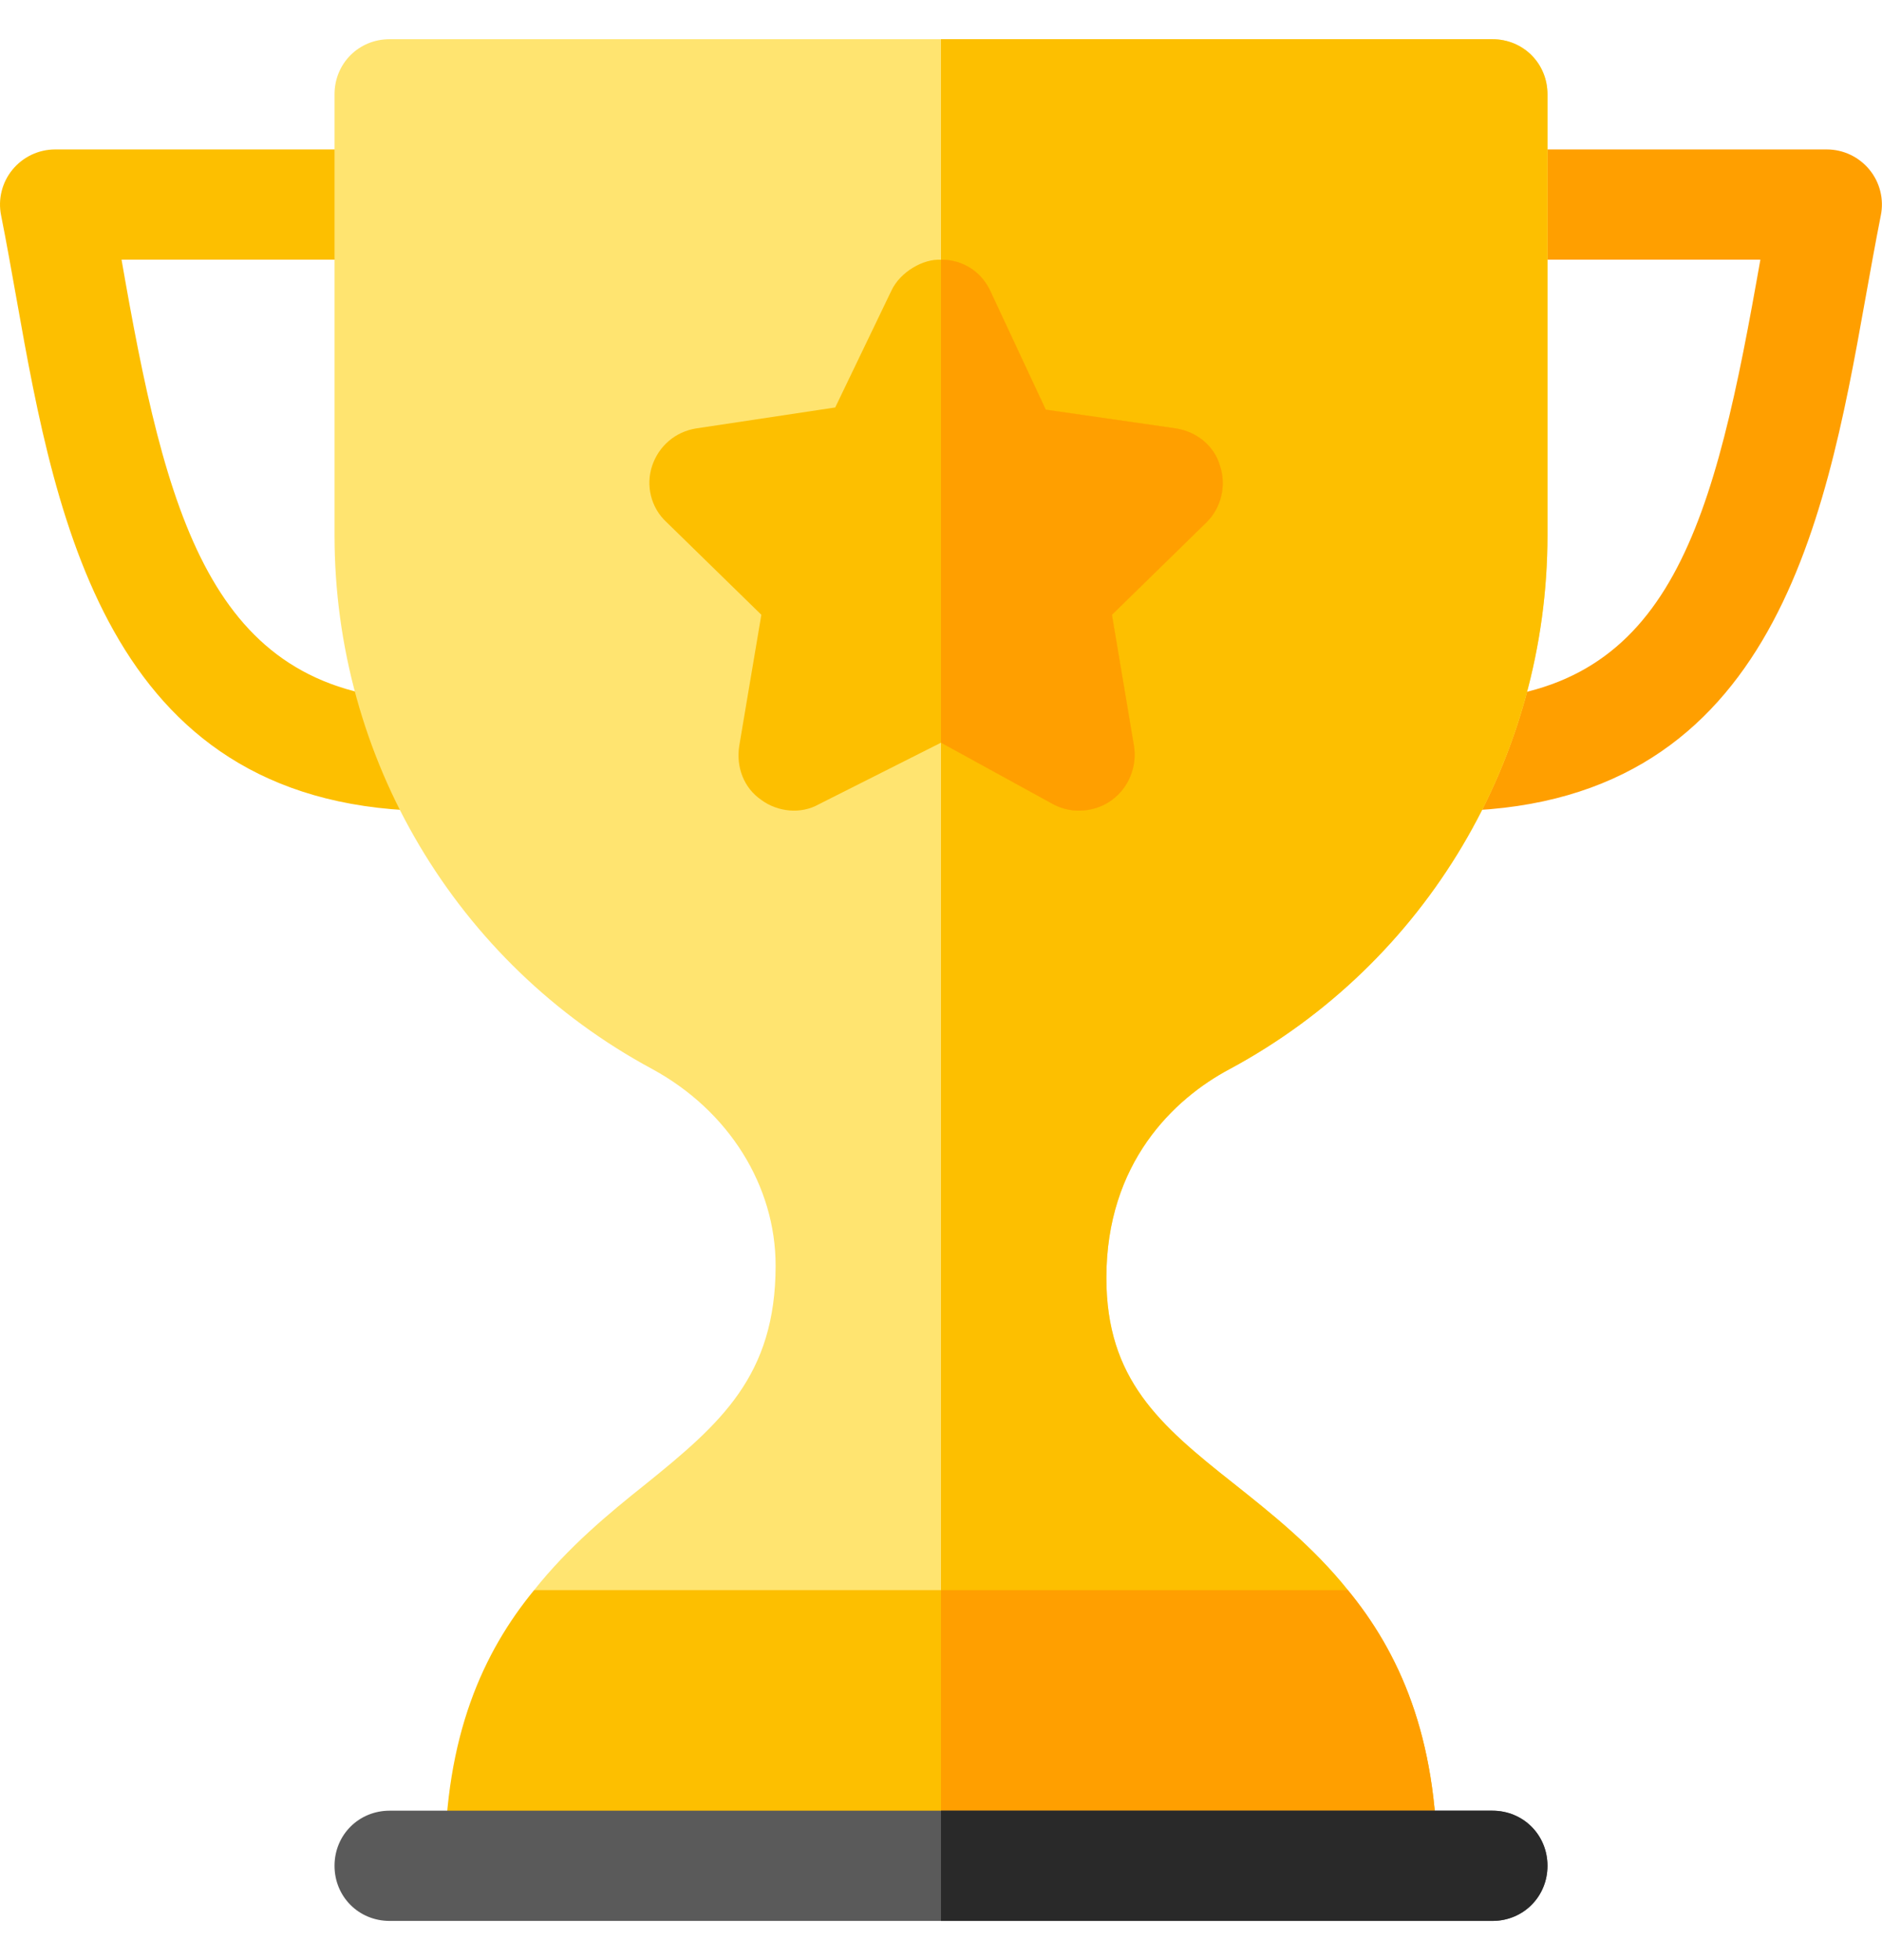 <svg width="24" height="25" viewBox="0 0 24 25" fill="none" xmlns="http://www.w3.org/2000/svg">
<g clip-path="url(#clip0_362_4368)">
<path d="M5.554 10.344C1.415 10.344 0.727 6.729 0.213 3.825C0.147 3.459 0.084 3.097 0.014 2.747C-0.028 2.541 0.026 2.326 0.159 2.164C0.293 2.001 0.492 1.906 0.703 1.906H4.969C5.357 1.906 5.672 2.221 5.672 2.609C5.672 2.998 5.357 3.312 4.969 3.312H1.55C1.565 3.401 1.581 3.49 1.597 3.58C2.171 6.816 2.8 8.938 5.554 8.938C5.942 8.938 6.257 9.252 6.257 9.641C6.257 10.029 5.942 10.344 5.554 10.344Z" fill="#FDBF00"/>
<path d="M18.445 10.344C18.057 10.344 17.742 10.029 17.742 9.641C17.742 9.252 18.057 8.938 18.445 8.938C21.2 8.938 21.807 6.915 22.4 3.586C22.416 3.495 22.432 3.403 22.449 3.312H19.03C18.642 3.312 18.327 2.998 18.327 2.609C18.327 2.221 18.642 1.906 19.03 1.906H23.296C23.507 1.906 23.706 2.001 23.84 2.164C23.973 2.326 24.027 2.541 23.985 2.747C23.915 3.101 23.85 3.465 23.784 3.832C23.267 6.733 22.577 10.344 18.445 10.344Z" fill="#FF9F00"/>
<path d="M19.734 1.203V6.828C19.734 9.669 18.188 12.284 15.684 13.634C14.967 14.014 14.109 14.834 14.109 16.297C14.109 17.59 14.784 18.172 15.727 18.917C16.205 19.297 16.739 19.719 17.189 20.281L12.169 21.688L12 21.645L6.811 20.281C7.247 19.733 7.753 19.311 8.231 18.931C9.188 18.158 9.891 17.548 9.891 16.142C9.891 15.13 9.3 14.169 8.316 13.634C5.812 12.284 4.266 9.669 4.266 6.828V1.203C4.266 0.809 4.575 0.5 4.969 0.5H19.031C19.425 0.5 19.734 0.809 19.734 1.203Z" fill="#FFE470"/>
<path d="M19.734 1.203V6.828C19.734 9.669 18.188 12.284 15.684 13.634C14.967 14.014 14.109 14.834 14.109 16.297C14.109 17.59 14.784 18.172 15.727 18.917C16.205 19.297 16.739 19.719 17.189 20.281L12.169 21.688L12 21.645V0.5H19.031C19.425 0.5 19.734 0.809 19.734 1.203Z" fill="#FDBF00"/>
<path d="M15.389 6.659L14.18 7.841L14.461 9.514C14.503 9.781 14.391 10.048 14.18 10.203C13.969 10.358 13.673 10.386 13.434 10.259L12 9.472V3.312C12.281 3.312 12.52 3.467 12.633 3.72L13.336 5.225L14.995 5.464C15.263 5.506 15.487 5.689 15.558 5.942C15.642 6.195 15.572 6.477 15.389 6.659Z" fill="#FF9F00"/>
<path d="M15.559 5.942C15.488 5.689 15.263 5.506 14.996 5.464L13.337 5.225L12.633 3.72C12.521 3.467 12.282 3.313 12.001 3.313C11.776 3.298 11.48 3.467 11.368 3.706L10.651 5.197L8.879 5.464C8.612 5.506 8.401 5.689 8.316 5.942C8.232 6.195 8.302 6.477 8.499 6.659L9.709 7.841L9.427 9.514C9.385 9.781 9.484 10.049 9.709 10.203C9.919 10.358 10.215 10.386 10.44 10.259L12.001 9.472L13.435 10.259C13.674 10.386 13.97 10.358 14.181 10.203C14.392 10.049 14.504 9.781 14.462 9.514L14.181 7.841L15.39 6.659C15.572 6.477 15.643 6.195 15.559 5.942Z" fill="#FDBF00"/>
<path d="M13.434 10.259L12 9.472V3.312C12.281 3.312 12.52 3.467 12.633 3.72L13.336 5.225L14.995 5.464C15.263 5.506 15.487 5.689 15.558 5.942C15.642 6.195 15.572 6.477 15.389 6.659L14.18 7.841L14.461 9.514C14.503 9.781 14.391 10.048 14.18 10.203C13.969 10.358 13.673 10.386 13.434 10.259Z" fill="#FF9F00"/>
<path d="M18.328 23.797H5.672C5.672 22.138 6.164 21.069 6.811 20.281H17.189C17.836 21.069 18.328 22.138 18.328 23.797Z" fill="#FDBF00"/>
<path d="M18.328 23.797H12V20.281H17.189C17.836 21.069 18.328 22.138 18.328 23.797Z" fill="#FF9F00"/>
<path d="M19.734 23.797C19.734 24.191 19.425 24.5 19.031 24.5H4.969C4.575 24.5 4.266 24.191 4.266 23.797C4.266 23.403 4.575 23.094 4.969 23.094H19.031C19.425 23.094 19.734 23.403 19.734 23.797Z" fill="#5A5A5A"/>
<path d="M19.734 23.797C19.734 24.191 19.425 24.5 19.031 24.5H12V23.094H19.031C19.425 23.094 19.734 23.403 19.734 23.797Z" fill="#292929"/>
</g>
<defs>
<clipPath id="clip0_362_4368">
<rect width="24" height="24" fill="white" transform="translate(0 0.5)"/>
</clipPath>
</defs>
</svg>